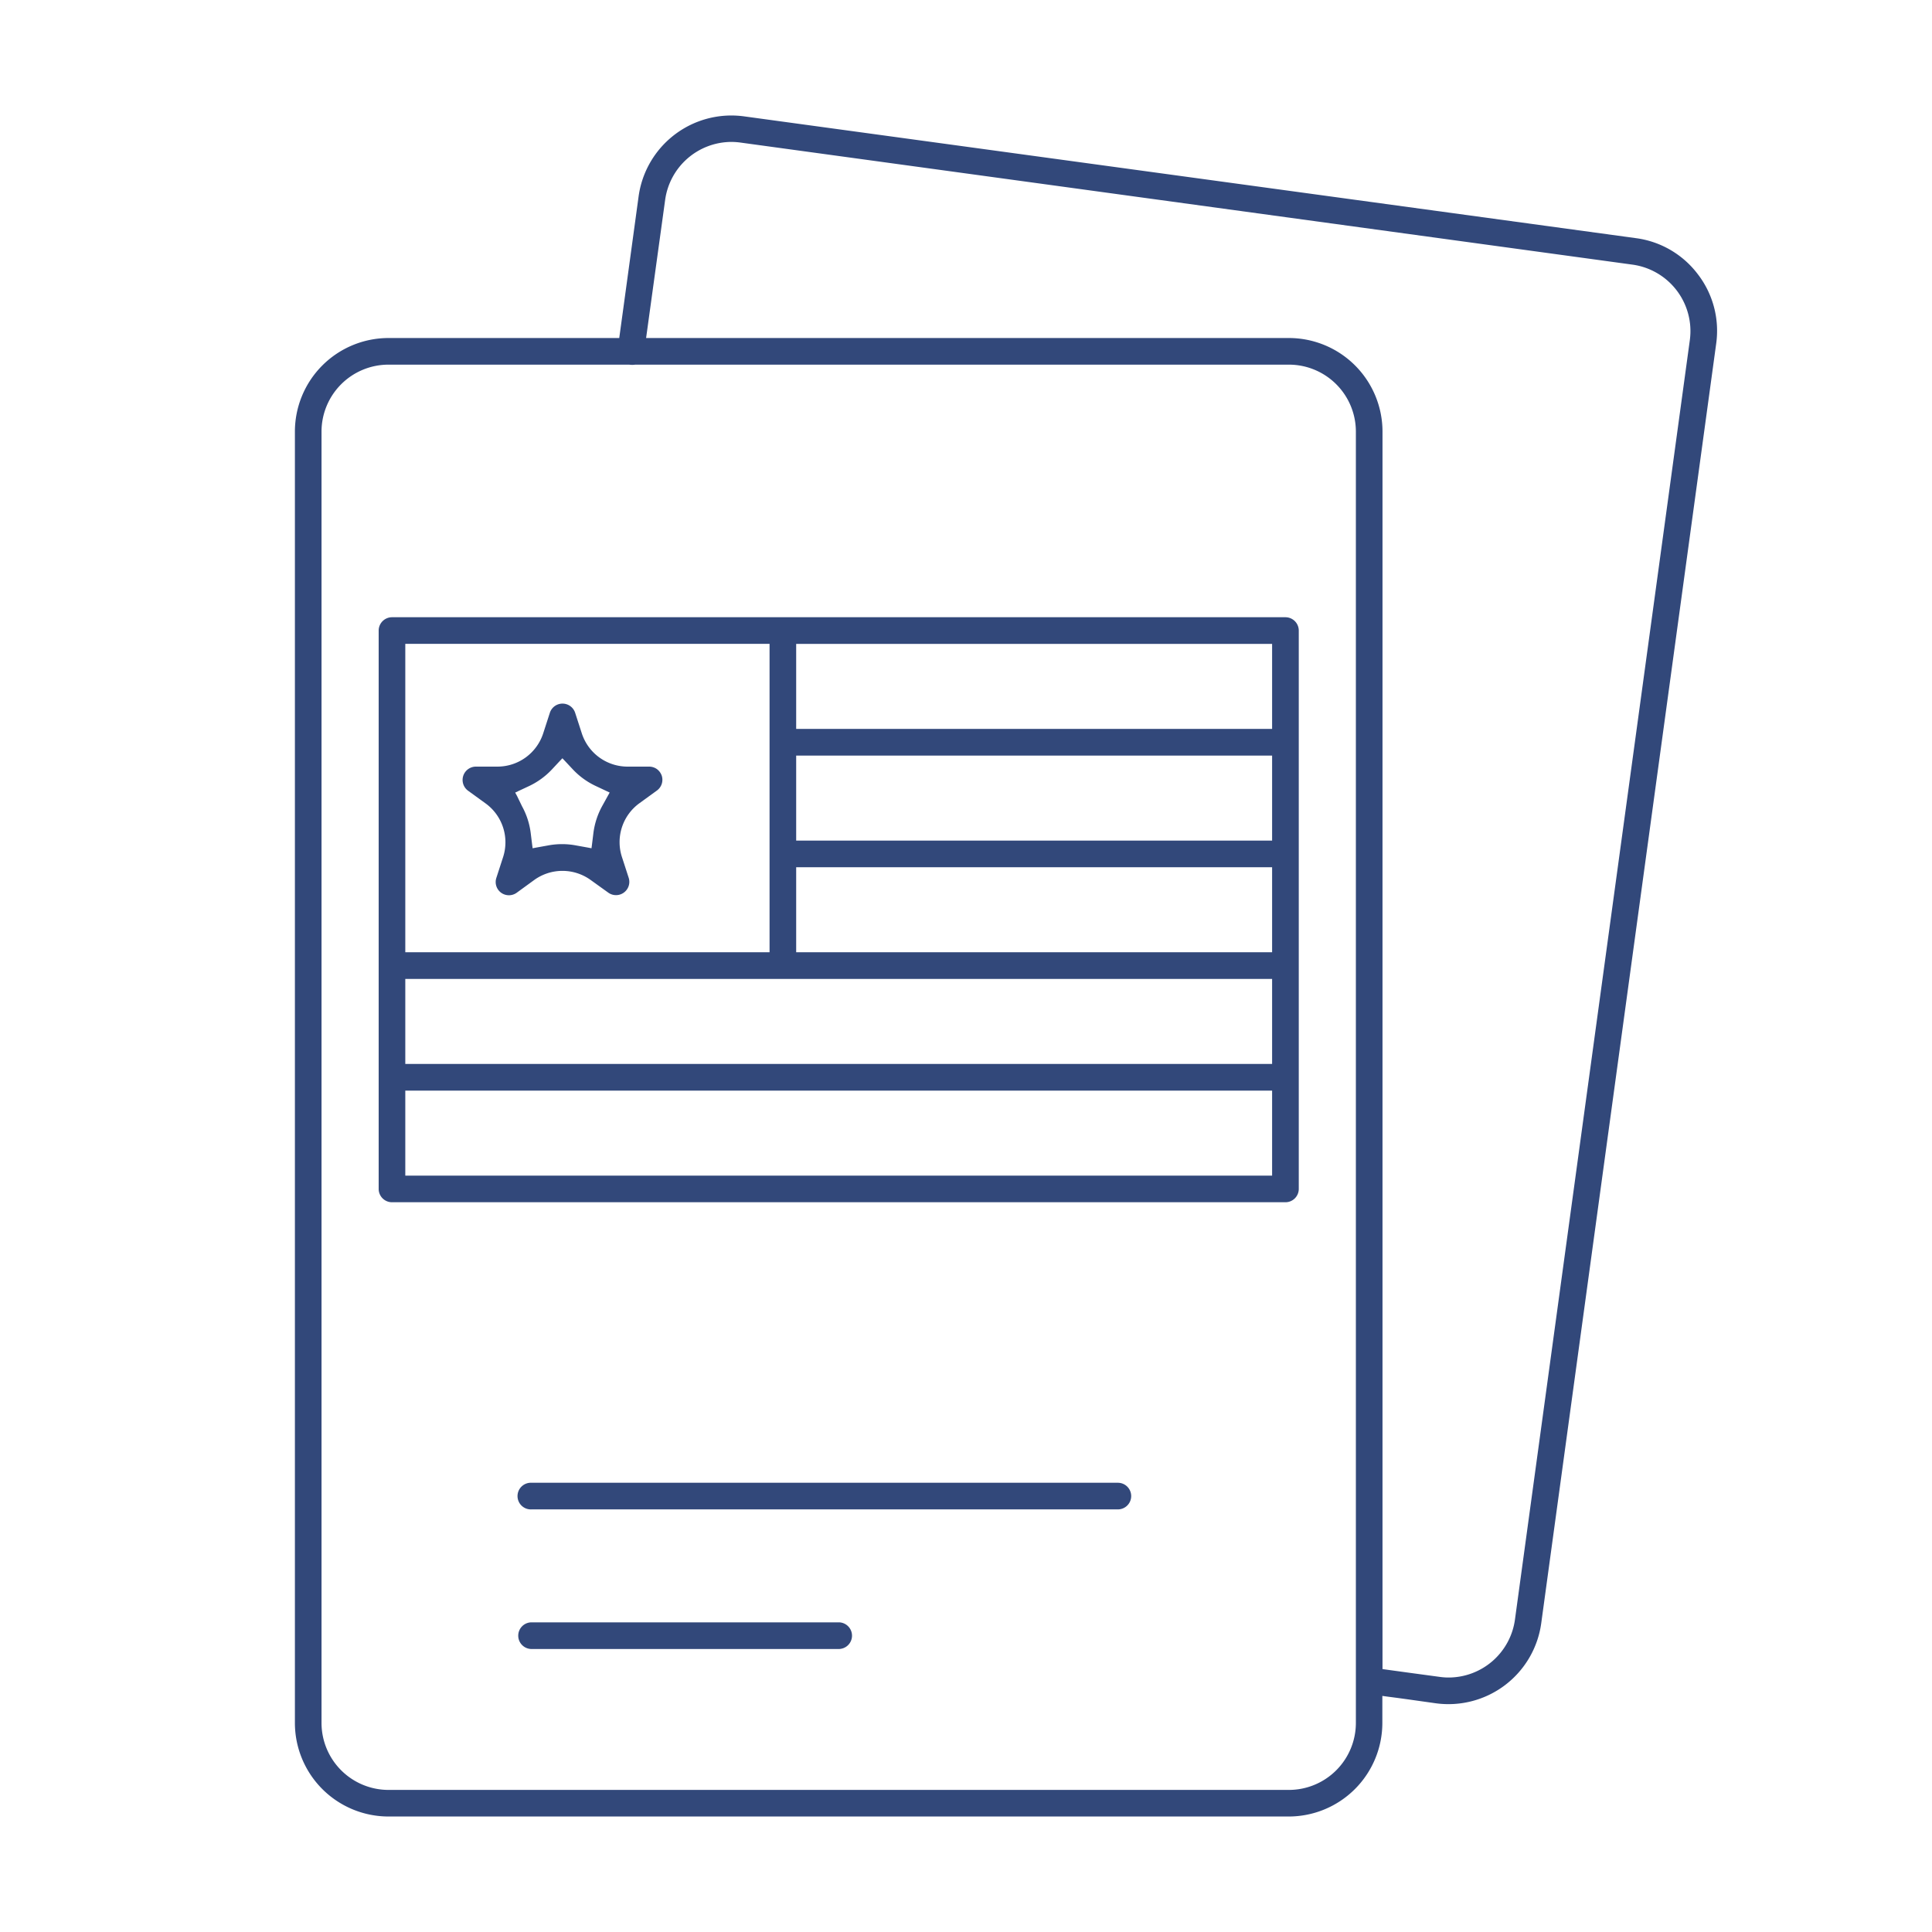 <svg id="Layer_1" data-name="Layer 1" xmlns="http://www.w3.org/2000/svg" viewBox="0 0 500 500"><defs><style>.cls-1{fill:#32487a;}</style></defs><title>Untitled-1</title><path class="cls-1" d="M439.42,71a24,24,0,0,0-16-9.36L192.54,30.11a25,25,0,0,0-3.34-.22,24.24,24.24,0,0,0-23.93,20.94L161.15,81l-.39,2.83-.39,2.84-.11.81H100.53a24.24,24.24,0,0,0-24.21,24.21V445.9a24.24,24.24,0,0,0,24.21,24.21h233a24.24,24.24,0,0,0,24.22-24.21v-7l1.07.15,2.84.37,2.84.39,7.1,1a24.24,24.24,0,0,0,27.27-20.72L444.15,88.92A24,24,0,0,0,439.42,71ZM350.9,445.9a17.35,17.35,0,0,1-17.33,17.33h-233A17.35,17.35,0,0,1,83.21,445.9V111.7a17.34,17.34,0,0,1,17.32-17.33H162.8a7.91,7.91,0,0,0,.83.06,7,7,0,0,0,.8-.06H333.57A17.34,17.34,0,0,1,350.9,111.7ZM437.33,88,392.07,419.14a17.36,17.36,0,0,1-17.11,15,16.24,16.24,0,0,1-2.4-.17l-8.28-1.12-2.84-.39-2.83-.39-.82-.11V111.69a24.24,24.24,0,0,0-24.22-24.21H167.21l.15-1.08.78-5.67,4-29a17.37,17.37,0,0,1,17.11-15,17.75,17.75,0,0,1,2.41.17L422.51,68.49A17.37,17.37,0,0,1,437.33,88Z"/><path class="cls-1" d="M292.75,387.18a3.45,3.45,0,0,1-3.44,3.45H137.57a3.45,3.45,0,1,1,0-6.89H289.31A3.44,3.44,0,0,1,292.75,387.18Z"/><path class="cls-1" d="M220.5,423.31a3.45,3.45,0,0,1-3.44,3.45H137.57a3.45,3.45,0,0,1,0-6.9h79.49A3.45,3.45,0,0,1,220.5,423.31Z"/><path class="cls-1" d="M332.67,159.74H101.45A3.46,3.46,0,0,0,98,163.19V307.7a3.45,3.45,0,0,0,3.45,3.44H332.67a3.45,3.45,0,0,0,3.45-3.44V163.19A3.46,3.46,0,0,0,332.67,159.74Zm-227.78,6.89h94.27v79.81H104.89ZM329.22,304.25H104.89v-22H329.22Zm0-28.9H104.89v-22H329.22Zm0-28.91H206.05v-22H329.22Zm0-28.89H206.05v-22H329.22Zm0-28.91H206.05v-22H329.22Z"/><path class="cls-1" d="M171.27,200.78a3.56,3.56,0,0,0-1.25-1.73,3.5,3.5,0,0,0-2-.65h-5.59a12.46,12.46,0,0,1-11.86-8.61l-1.72-5.31a3.44,3.44,0,0,0-6.55,0l-1.72,5.31a12.46,12.46,0,0,1-11.86,8.61h-5.58a3.45,3.45,0,0,0-2,6.24l4.51,3.27a12.43,12.43,0,0,1,4.52,14l-1.72,5.3a3.43,3.43,0,0,0,1.26,3.84,3.44,3.44,0,0,0,4,0l4.52-3.29a12.48,12.48,0,0,1,14.66,0L157.4,231a3.44,3.44,0,0,0,5.3-3.84l-1.72-5.3a12.44,12.44,0,0,1,4.52-14l4.52-3.28A3.44,3.44,0,0,0,171.27,200.78Zm-14,5.25-1.46,2.64a19.68,19.68,0,0,0-2.23,6.86l-.37,3-.13,1-1-.19-3-.54a19.44,19.44,0,0,0-7.24,0l-3,.54-1,.19-.13-1-.37-3a19.29,19.29,0,0,0-2.23-6.85L133.81,206l-.48-.88.9-.43,2.74-1.28a19.56,19.56,0,0,0,5.83-4.24l2.06-2.21.69-.72.69.73,2.06,2.2a19.41,19.41,0,0,0,5.83,4.22l2.74,1.29.91.43Z"/></svg>